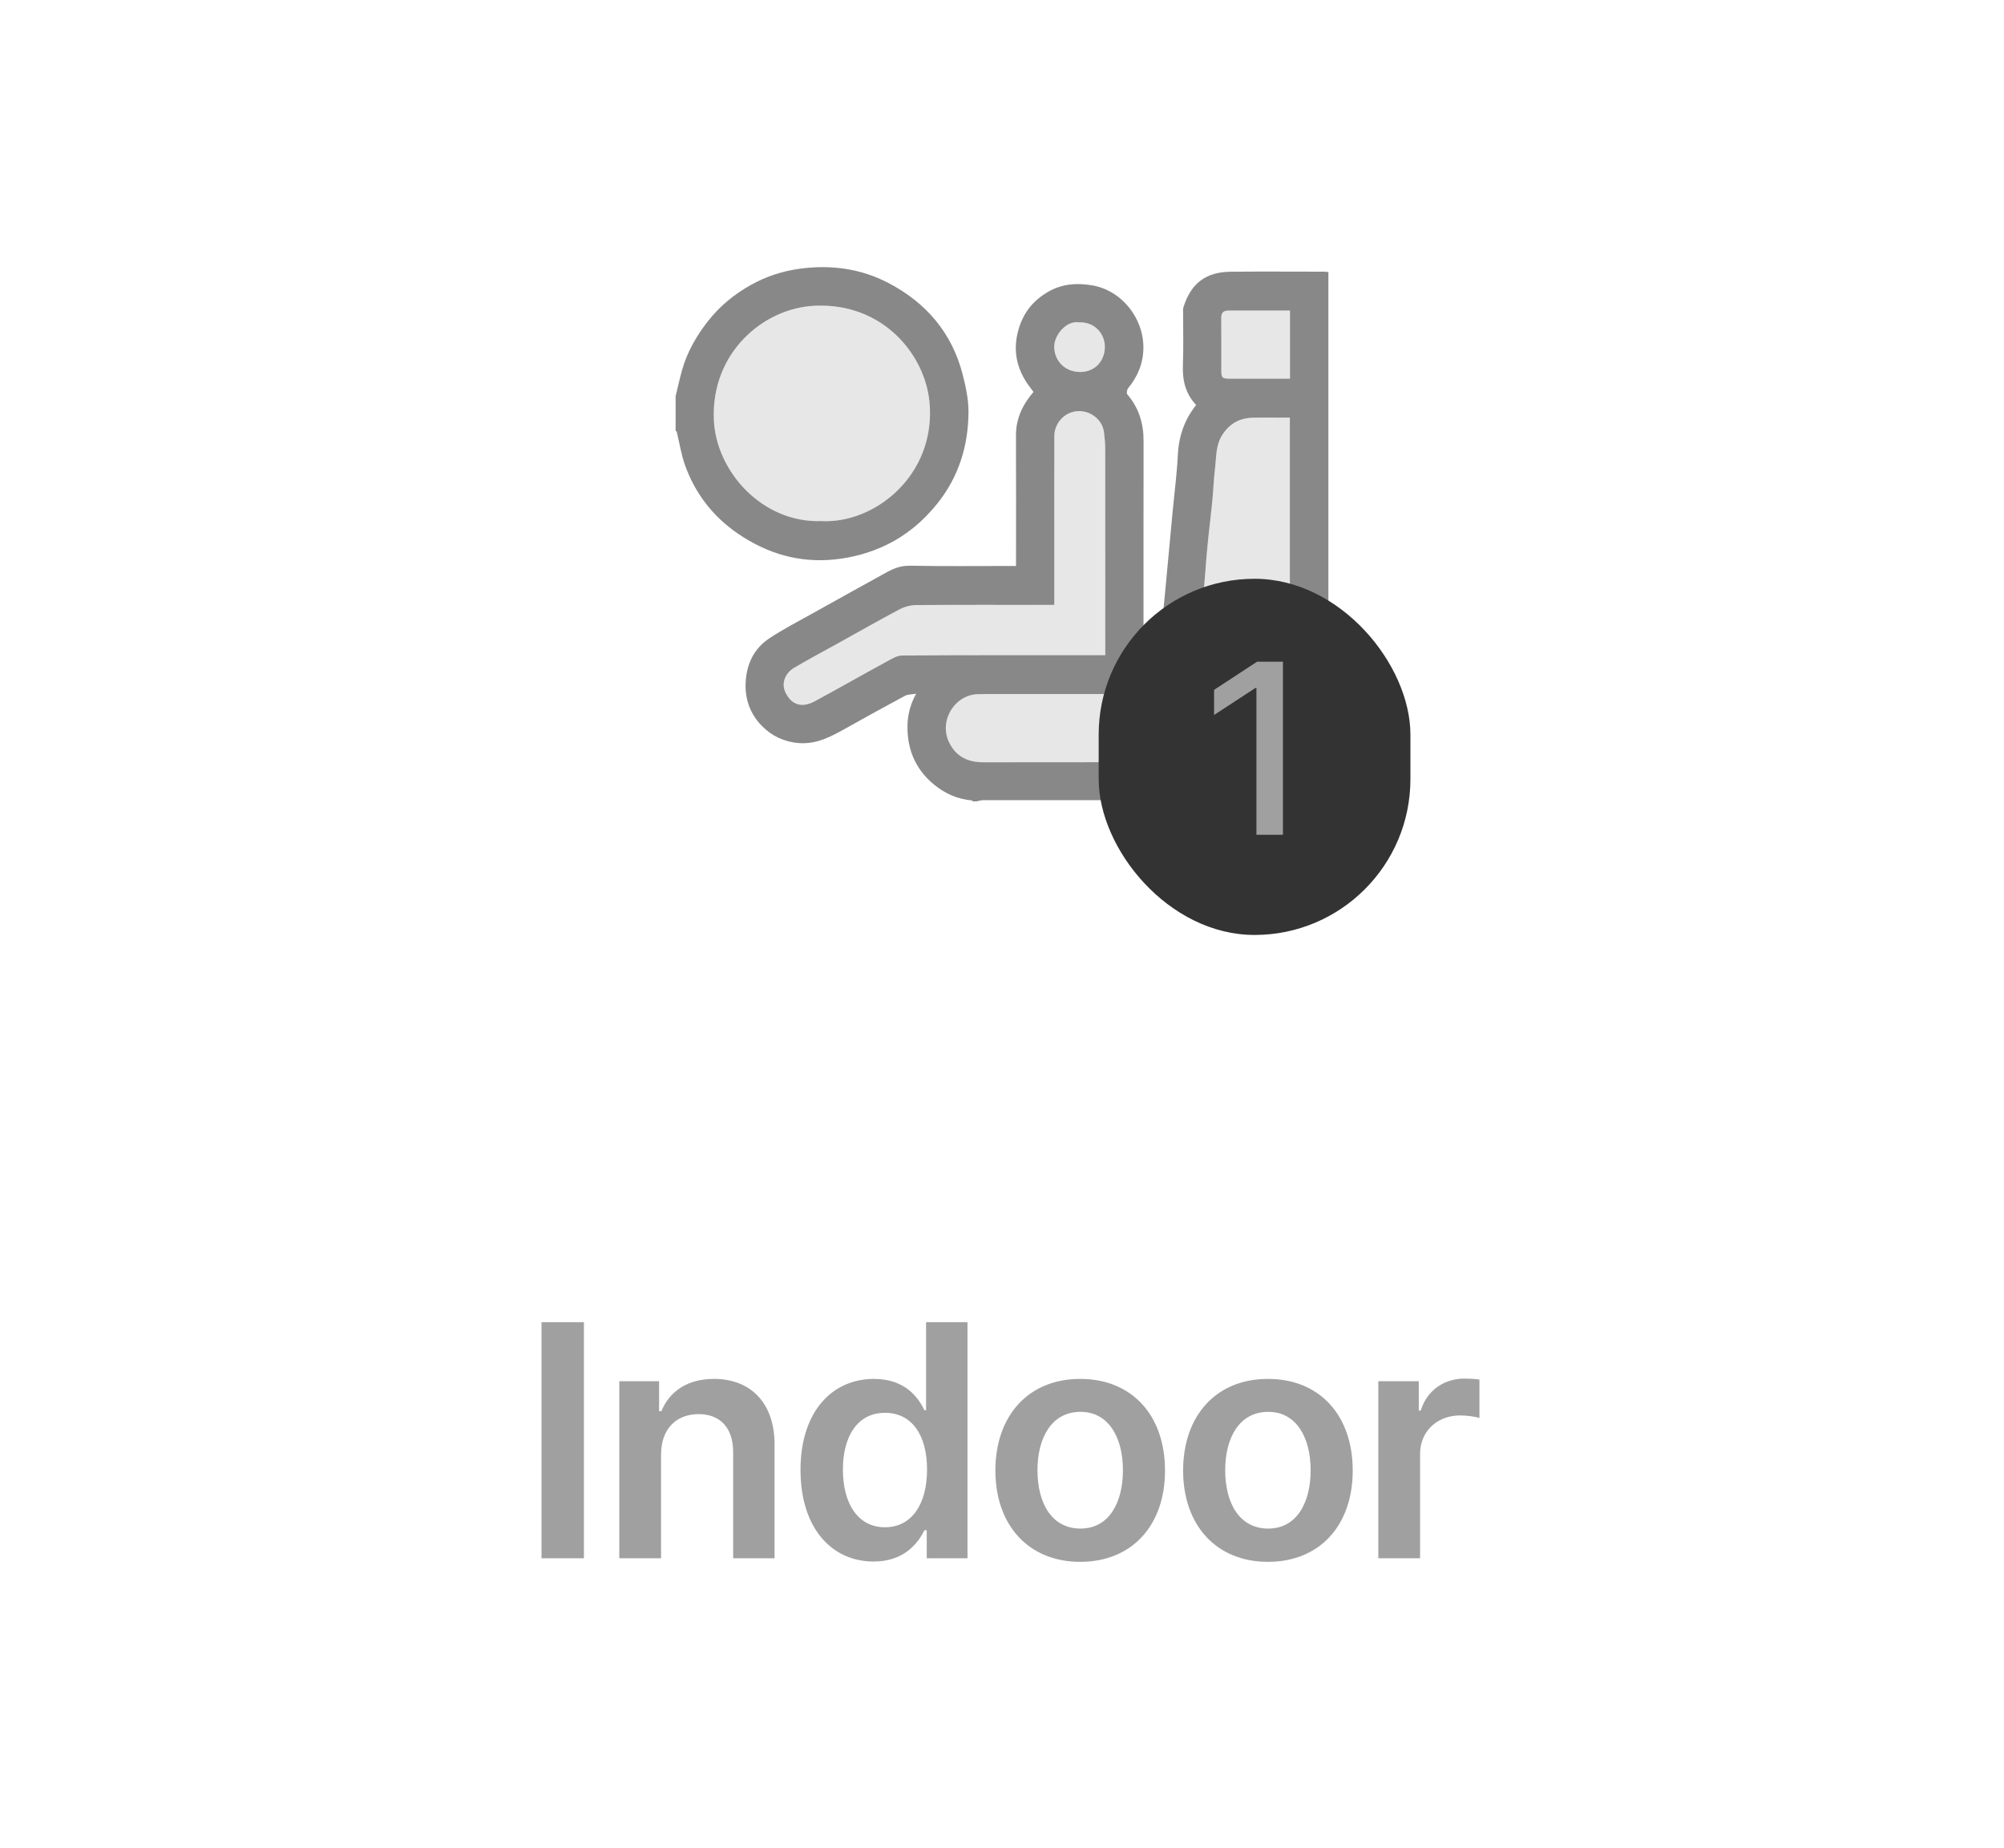 <svg width="90" height="83" viewBox="0 0 90 83" fill="none" xmlns="http://www.w3.org/2000/svg">
<path d="M43.855 36H43.683C43.673 35.985 43.663 35.958 43.652 35.958C43.013 35.903 42.451 35.655 41.96 35.255C41.254 34.681 40.852 33.932 40.77 33.025C40.713 32.394 40.797 31.781 41.147 31.162C40.936 31.198 40.773 31.188 40.649 31.254C39.772 31.724 38.9 32.205 38.032 32.692C37.355 33.072 36.691 33.447 35.861 33.379C35.199 33.324 34.646 33.051 34.209 32.602C33.684 32.063 33.439 31.384 33.49 30.608C33.543 29.792 33.879 29.121 34.553 28.674C35.188 28.253 35.871 27.904 36.537 27.531C37.629 26.92 38.724 26.313 39.821 25.708C40.145 25.53 40.469 25.406 40.868 25.413C42.356 25.442 43.845 25.425 45.333 25.425H45.63C45.63 25.305 45.63 25.212 45.63 25.118C45.63 23.267 45.637 21.417 45.627 19.567C45.623 18.794 45.934 18.165 46.415 17.607C46.296 17.443 46.165 17.286 46.059 17.112C45.615 16.392 45.506 15.629 45.74 14.807C45.959 14.041 46.414 13.479 47.101 13.093C47.706 12.753 48.344 12.703 49.023 12.814C50.376 13.032 51.361 14.295 51.35 15.629C51.345 16.31 51.098 16.917 50.66 17.446C50.61 17.508 50.586 17.668 50.627 17.716C51.147 18.32 51.359 19.02 51.358 19.807C51.353 22.907 51.356 26.008 51.356 29.108V29.403H52.03C52.093 28.839 52.16 28.291 52.215 27.742C52.296 26.94 52.369 26.137 52.444 25.333C52.522 24.512 52.597 23.691 52.674 22.869C52.75 22.067 52.857 21.265 52.895 20.461C52.934 19.616 53.183 18.866 53.72 18.193C53.234 17.681 53.096 17.069 53.124 16.381C53.155 15.601 53.132 14.818 53.133 14.035C53.133 13.959 53.125 13.879 53.147 13.808C53.484 12.726 54.15 12.216 55.283 12.206C56.667 12.194 58.05 12.203 59.434 12.204C59.506 12.204 59.578 12.215 59.658 12.222V12.473C59.658 20.219 59.658 27.965 59.658 35.712C59.658 35.788 59.653 35.864 59.65 35.94C59.564 35.941 59.478 35.944 59.392 35.944C54.31 35.944 49.227 35.944 44.145 35.946C44.048 35.946 43.952 35.982 43.855 36.001L43.855 36ZM47.348 27.173H47.005C45.049 27.173 43.093 27.166 41.137 27.181C40.889 27.183 40.619 27.257 40.398 27.373C39.477 27.862 38.569 28.379 37.657 28.886C36.996 29.252 36.329 29.607 35.678 29.991C35.24 30.249 35.09 30.707 35.269 31.092C35.532 31.657 36.003 31.82 36.581 31.508C37.665 30.921 38.736 30.31 39.818 29.72C40.039 29.6 40.284 29.446 40.519 29.445C43.457 29.425 46.396 29.432 49.335 29.432H49.638C49.638 29.309 49.638 29.207 49.638 29.104C49.638 26.128 49.639 23.153 49.636 20.177C49.636 19.924 49.612 19.67 49.581 19.419C49.498 18.757 48.793 18.317 48.145 18.515C47.685 18.655 47.353 19.094 47.351 19.583C47.346 20.957 47.348 22.33 47.348 23.703C47.348 24.847 47.348 25.991 47.348 27.173V27.173ZM57.931 31.179H57.596C53.159 31.179 48.722 31.179 44.285 31.179C44.18 31.179 44.075 31.185 43.97 31.184C42.903 31.167 42.12 32.376 42.645 33.39C42.973 34.024 43.505 34.245 44.193 34.243C48.697 34.235 53.202 34.239 57.706 34.239H57.932V31.179L57.931 31.179ZM57.928 29.419V18.762C57.364 18.762 56.813 18.752 56.263 18.765C55.675 18.779 55.223 19.025 54.894 19.535C54.591 20.005 54.63 20.531 54.567 21.04C54.506 21.534 54.492 22.034 54.443 22.53C54.375 23.219 54.286 23.906 54.221 24.596C54.154 25.306 54.112 26.02 54.045 26.731C53.961 27.623 53.862 28.513 53.768 29.419H57.928H57.928ZM57.932 13.952C56.994 13.952 56.08 13.952 55.166 13.952C54.945 13.952 54.843 14.048 54.846 14.28C54.853 15.061 54.848 15.843 54.849 16.624C54.849 16.966 54.886 17.009 55.223 17.01C55.919 17.014 56.614 17.011 57.31 17.011C57.515 17.011 57.721 17.011 57.933 17.011V13.952H57.932ZM48.465 14.48C47.868 14.386 47.319 15.085 47.344 15.615C47.374 16.246 47.852 16.719 48.532 16.711C49.161 16.703 49.606 16.235 49.62 15.605C49.632 15.027 49.196 14.458 48.465 14.479V14.48Z" fill="#888888"/>
<path d="M30.342 17.799C30.437 17.41 30.522 17.018 30.63 16.633C30.86 15.81 31.277 15.086 31.804 14.416C32.332 13.743 32.984 13.213 33.722 12.8C34.392 12.426 35.12 12.183 35.885 12.076C37.303 11.877 38.67 12.061 39.933 12.73C41.599 13.612 42.749 14.952 43.228 16.801C43.374 17.365 43.5 17.955 43.495 18.532C43.482 20.046 43.05 21.437 42.082 22.638C41.459 23.41 40.72 24.035 39.83 24.468C39.086 24.831 38.301 25.049 37.469 25.133C35.873 25.294 34.441 24.86 33.142 23.973C32.018 23.206 31.212 22.162 30.757 20.875C30.59 20.399 30.514 19.892 30.394 19.401C30.389 19.379 30.36 19.363 30.342 19.344C30.342 18.829 30.342 18.314 30.342 17.798L30.342 17.799ZM36.873 23.408C39.314 23.544 42.059 21.303 41.742 18.047C41.536 15.928 39.658 13.596 36.593 13.734C34.291 13.838 31.931 15.835 32.059 18.856C32.156 21.172 34.229 23.494 36.873 23.408Z" fill="#888888"/>
<g opacity="0.2">
<path d="M47.347 27.172C47.347 25.991 47.347 24.847 47.347 23.703C47.347 22.329 47.346 20.956 47.35 19.582C47.352 19.093 47.684 18.654 48.144 18.514C48.791 18.316 49.497 18.756 49.58 19.418C49.611 19.669 49.635 19.923 49.635 20.176C49.639 23.152 49.638 26.128 49.638 29.104C49.638 29.206 49.638 29.308 49.638 29.432H49.334C46.396 29.432 43.457 29.425 40.518 29.444C40.283 29.445 40.038 29.599 39.818 29.719C38.735 30.309 37.664 30.921 36.58 31.507C36.002 31.82 35.531 31.657 35.268 31.091C35.089 30.706 35.239 30.249 35.677 29.99C36.328 29.606 36.996 29.252 37.657 28.885C38.569 28.378 39.476 27.861 40.398 27.373C40.618 27.256 40.888 27.182 41.137 27.18C43.092 27.165 45.049 27.172 47.004 27.172H47.347V27.172Z" fill="#888888"/>
<path d="M57.931 31.179V34.239H57.705C53.201 34.239 48.697 34.235 44.193 34.243C43.505 34.245 42.972 34.024 42.644 33.391C42.119 32.375 42.902 31.168 43.969 31.184C44.074 31.186 44.179 31.18 44.284 31.18C48.721 31.18 53.158 31.18 57.595 31.18H57.93L57.931 31.179Z" fill="#888888"/>
<path d="M57.927 29.418H53.767C53.861 28.512 53.959 27.622 54.044 26.73C54.111 26.019 54.153 25.306 54.22 24.595C54.285 23.905 54.374 23.218 54.442 22.529C54.491 22.033 54.505 21.534 54.566 21.04C54.628 20.53 54.59 20.005 54.893 19.534C55.221 19.024 55.674 18.778 56.262 18.764C56.812 18.752 57.363 18.761 57.926 18.761V29.418H57.927Z" fill="#888888"/>
<path d="M57.932 13.952V17.011C57.72 17.011 57.514 17.011 57.309 17.011C56.613 17.011 55.918 17.014 55.222 17.01C54.885 17.008 54.848 16.966 54.848 16.624C54.847 15.842 54.852 15.062 54.845 14.28C54.843 14.048 54.944 13.952 55.166 13.952C56.079 13.953 56.993 13.952 57.931 13.952H57.932Z" fill="#888888"/>
<path d="M48.465 14.479C49.196 14.457 49.631 15.027 49.619 15.604C49.605 16.235 49.16 16.703 48.532 16.711C47.852 16.719 47.373 16.246 47.344 15.615C47.318 15.085 47.867 14.385 48.465 14.479V14.479Z" fill="#888888"/>
<path d="M36.873 23.408C34.229 23.493 32.156 21.172 32.059 18.856C31.931 15.836 34.29 13.837 36.593 13.734C39.658 13.596 41.536 15.927 41.742 18.047C42.059 21.303 39.314 23.544 36.873 23.408Z" fill="#888888"/>
</g>
<rect x="49.342" y="26" width="14" height="16" rx="7" fill="#333333"/>
<path d="M57.618 29.723V37.5H56.426V30.904H56.383L54.524 32.118V30.99L56.458 29.723H57.618Z" fill="#A0A0A0"/>
<path d="M26.224 59.395V70H24.319V59.395H26.224ZM29.688 65.342V70H27.813V62.046H29.6V63.394H29.703C30.069 62.5 30.875 61.943 32.061 61.943C33.717 61.943 34.801 63.027 34.786 64.932V70H32.926V65.225C32.926 64.155 32.354 63.525 31.373 63.525C30.377 63.525 29.688 64.185 29.688 65.342ZM39.232 70.147C37.357 70.147 35.951 68.652 35.951 66.03C35.951 63.379 37.401 61.943 39.247 61.943C40.653 61.943 41.239 62.778 41.517 63.35H41.59V59.395H43.451V70H41.62V68.74H41.517C41.224 69.326 40.609 70.147 39.232 70.147ZM39.745 68.608C40.946 68.608 41.634 67.568 41.634 66.016C41.634 64.478 40.961 63.467 39.745 63.467C38.5 63.467 37.855 64.536 37.855 66.016C37.855 67.524 38.514 68.608 39.745 68.608ZM48.512 70.161C46.198 70.161 44.703 68.52 44.703 66.06C44.703 63.584 46.198 61.943 48.512 61.943C50.841 61.943 52.321 63.584 52.321 66.06C52.321 68.52 50.841 70.161 48.512 70.161ZM48.527 68.667C49.801 68.667 50.431 67.51 50.431 66.045C50.431 64.595 49.801 63.423 48.527 63.423C47.223 63.423 46.593 64.595 46.593 66.045C46.593 67.51 47.223 68.667 48.527 68.667ZM56.943 70.161C54.628 70.161 53.134 68.52 53.134 66.06C53.134 63.584 54.628 61.943 56.943 61.943C59.272 61.943 60.751 63.584 60.751 66.06C60.751 68.52 59.272 70.161 56.943 70.161ZM56.957 68.667C58.232 68.667 58.861 67.51 58.861 66.045C58.861 64.595 58.232 63.423 56.957 63.423C55.654 63.423 55.024 64.595 55.024 66.045C55.024 67.51 55.654 68.667 56.957 68.667ZM61.901 70V62.046H63.718V63.364H63.806C64.084 62.456 64.86 61.929 65.769 61.929C65.974 61.929 66.267 61.943 66.442 61.973V63.701C66.281 63.643 65.886 63.584 65.578 63.584C64.538 63.584 63.776 64.302 63.776 65.312V70H61.901Z" fill="#A0A0A0"/>
</svg>
